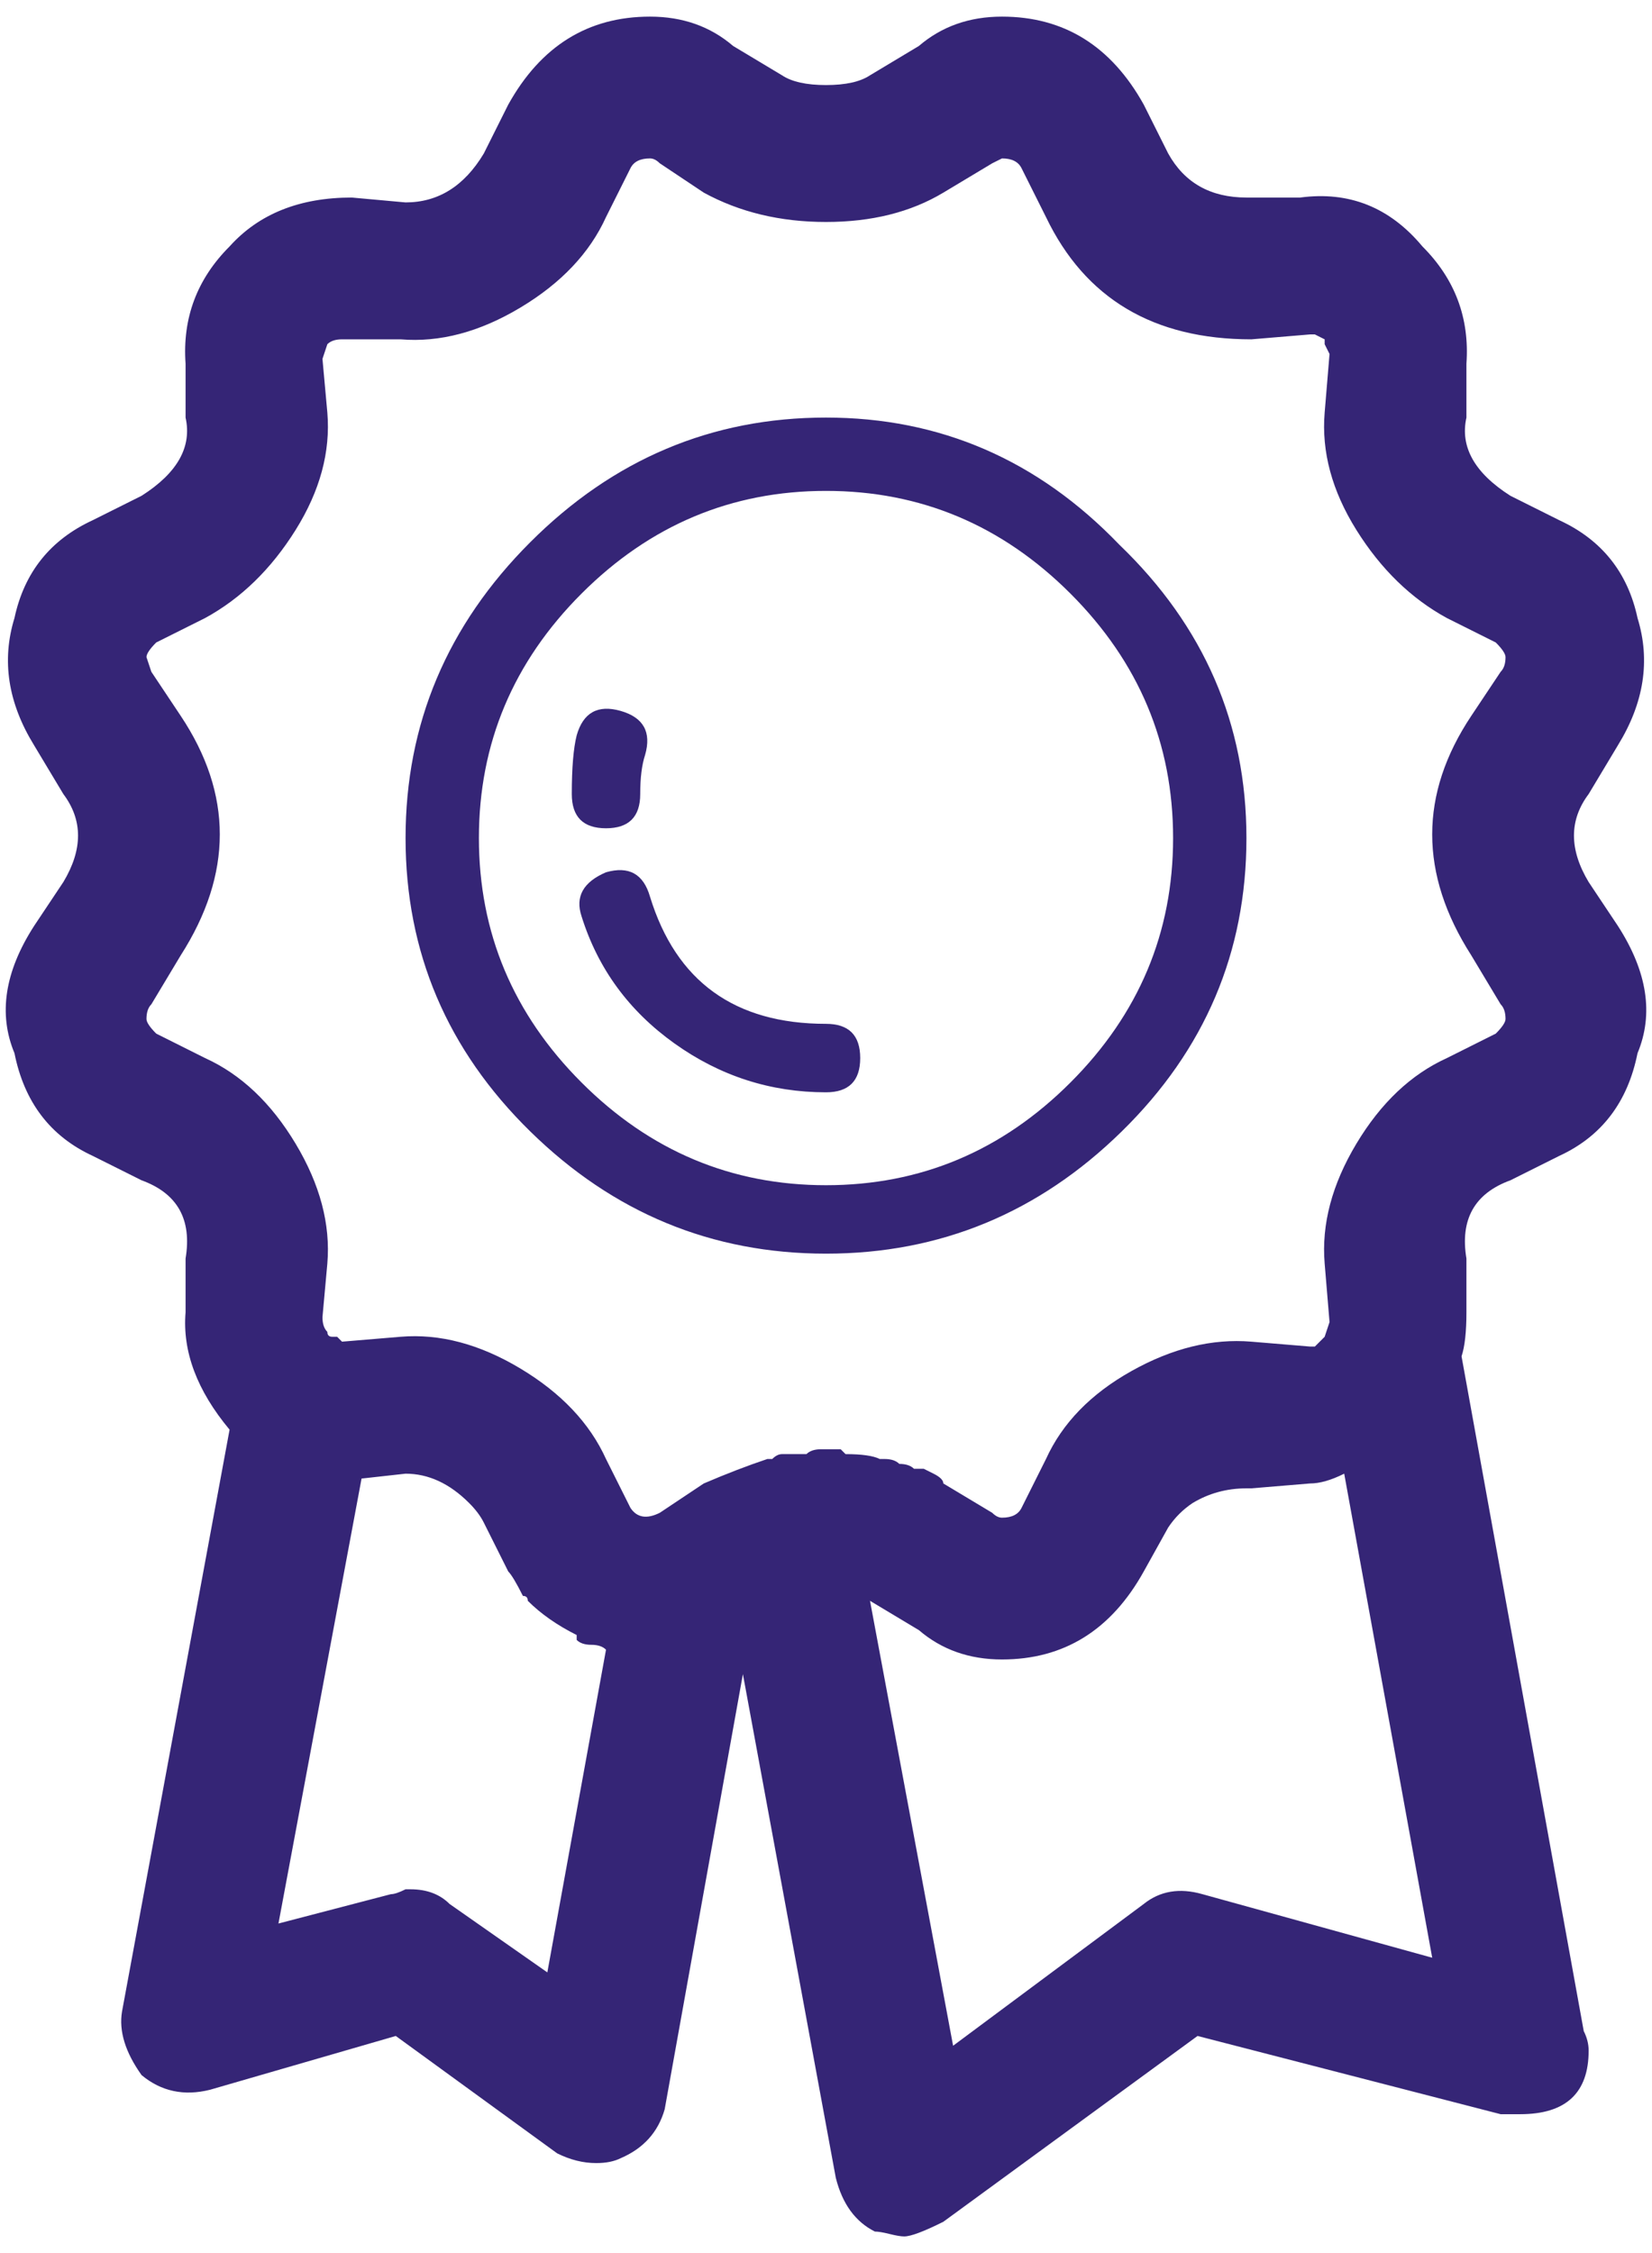 <?xml version="1.0" encoding="UTF-8"?>
<svg width="66px" height="90px" viewBox="0 0 66 90" version="1.1" xmlns="http://www.w3.org/2000/svg" xmlns:xlink="http://www.w3.org/1999/xlink">
    <!-- Generator: Sketch 43.2 (39069) - http://www.bohemiancoding.com/sketch -->
    <title>c</title>
    <desc>Created with Sketch.</desc>
    <defs></defs>
    <g id="web-page" stroke="none" stroke-width="1" fill="none" fill-rule="evenodd">
        <path d="M44.719,21.758 C48.104,25.013 49.797,28.919 49.797,33.477 C49.797,38.034 48.137,41.94 44.816,45.195 C41.496,48.451 37.557,50.078 33,50.078 C28.443,50.078 24.504,48.451 21.184,45.195 C17.863,41.94 16.203,38.034 16.203,33.477 C16.203,28.919 17.863,24.98 21.184,21.66 C24.504,18.34 28.443,16.68 33,16.68 C37.557,16.68 41.464,18.372 44.719,21.758 Z M42.766,43.242 C45.5,40.508 46.867,37.253 46.867,33.477 C46.867,29.701 45.5,26.445 42.766,23.711 C40.031,20.977 36.776,19.609 33,19.609 C29.224,19.609 25.969,20.977 23.234,23.711 C20.5,26.445 19.133,29.701 19.133,33.477 C19.133,37.253 20.5,40.508 23.234,43.242 C25.969,45.977 29.224,47.344 33,47.344 C36.776,47.344 40.031,45.977 42.766,43.242 Z M25.578,31.719 C25.578,32.63 25.122,33.086 24.211,33.086 C23.299,33.086 22.844,32.63 22.844,31.719 C22.844,30.677 22.909,29.896 23.039,29.375 C23.299,28.464 23.885,28.138 24.797,28.398 C25.708,28.659 26.034,29.245 25.773,30.156 C25.643,30.547 25.578,31.068 25.578,31.719 Z M33,40.898 C33.911,40.898 34.367,41.354 34.367,42.266 C34.367,43.177 33.911,43.633 33,43.633 C30.786,43.633 28.768,42.982 26.945,41.68 C25.122,40.378 23.885,38.685 23.234,36.602 C22.974,35.82 23.299,35.234 24.211,34.844 C25.122,34.583 25.708,34.909 25.969,35.82 C27.01,39.206 29.354,40.898 33,40.898 Z M64.641,36.992 C65.813,38.815 66.073,40.508 65.422,42.07 C65.031,44.023 63.99,45.391 62.297,46.172 L60.344,47.148 C58.911,47.669 58.326,48.711 58.586,50.273 L58.586,52.422 C58.586,53.203 58.521,53.789 58.391,54.18 L63.273,81.133 C63.404,81.393 63.469,81.654 63.469,81.914 C63.469,83.607 62.557,84.453 60.734,84.453 L59.953,84.453 L47.844,81.328 L37.688,88.75 C36.906,89.141 36.385,89.336 36.125,89.336 C35.995,89.336 35.799,89.303 35.539,89.238 C35.279,89.173 35.083,89.141 34.953,89.141 C34.172,88.75 33.651,88.034 33.391,86.992 L29.68,66.875 L26.555,84.258 C26.294,85.169 25.708,85.82 24.797,86.211 C24.536,86.341 24.211,86.406 23.82,86.406 C23.299,86.406 22.779,86.276 22.258,86.016 L15.812,81.328 L8.391,83.477 C7.349,83.737 6.438,83.542 5.656,82.891 C5.005,81.979 4.745,81.133 4.875,80.352 L9.172,57.109 C7.87,55.547 7.284,53.984 7.414,52.422 L7.414,50.273 C7.674,48.711 7.089,47.669 5.656,47.148 L3.703,46.172 C2.01,45.391 0.969,44.023 0.578,42.07 C-0.073,40.508 0.187,38.815 1.359,36.992 L2.531,35.234 C3.313,33.932 3.313,32.76 2.531,31.719 L1.359,29.766 C0.318,28.073 0.057,26.38 0.578,24.688 C0.969,22.865 2.01,21.563 3.703,20.781 L5.656,19.805 C7.089,18.893 7.674,17.852 7.414,16.68 L7.414,14.531 C7.284,12.708 7.87,11.146 9.172,9.844 C10.344,8.542 11.971,7.891 14.055,7.891 L16.203,8.086 C17.505,8.086 18.547,7.435 19.328,6.133 L20.305,4.18 C21.607,1.836 23.495,0.664 25.969,0.664 C27.271,0.664 28.378,1.055 29.289,1.836 L31.242,3.008 C31.633,3.268 32.219,3.398 33,3.398 C33.781,3.398 34.367,3.268 34.758,3.008 L36.711,1.836 C37.622,1.055 38.729,0.664 40.031,0.664 C42.505,0.664 44.393,1.836 45.695,4.18 L46.672,6.133 C47.323,7.305 48.365,7.891 49.797,7.891 L51.945,7.891 C53.898,7.63 55.526,8.281 56.828,9.844 C58.13,11.146 58.716,12.708 58.586,14.531 L58.586,16.68 C58.326,17.852 58.911,18.893 60.344,19.805 L62.297,20.781 C63.99,21.563 65.031,22.865 65.422,24.688 C65.943,26.38 65.682,28.073 64.641,29.766 L63.469,31.719 C62.687,32.76 62.687,33.932 63.469,35.234 L64.641,36.992 Z M21.867,78.789 L24.211,65.898 C24.081,65.768 23.885,65.703 23.625,65.703 C23.365,65.703 23.169,65.638 23.039,65.508 L23.039,65.312 C22.258,64.922 21.607,64.466 21.086,63.945 C21.086,63.815 21.021,63.75 20.891,63.75 C20.63,63.229 20.435,62.904 20.305,62.773 L19.328,60.82 C19.198,60.56 19.003,60.299 18.742,60.039 C17.961,59.258 17.115,58.867 16.203,58.867 L14.445,59.062 L11.125,76.836 L15.617,75.664 C15.747,75.664 15.943,75.599 16.203,75.469 L16.398,75.469 C17.049,75.469 17.57,75.664 17.961,76.055 L21.867,78.789 Z M48.039,75.664 L57.219,78.203 L53.703,58.867 C53.182,59.128 52.727,59.258 52.336,59.258 L49.992,59.453 L49.797,59.453 C49.016,59.453 48.299,59.648 47.648,60.039 C47.258,60.299 46.932,60.625 46.672,61.016 L45.695,62.773 C44.393,65.117 42.505,66.289 40.031,66.289 C38.729,66.289 37.622,65.898 36.711,65.117 L34.758,63.945 L38.078,81.719 L45.695,76.055 C46.346,75.534 47.128,75.404 48.039,75.664 Z M58.781,38.164 C56.698,34.909 56.698,31.719 58.781,28.594 L59.953,26.836 C60.083,26.706 60.148,26.51 60.148,26.25 C60.148,26.12 60.018,25.924 59.758,25.664 L57.805,24.688 C56.372,23.906 55.168,22.734 54.191,21.172 C53.215,19.609 52.792,18.047 52.922,16.484 L53.117,14.141 L52.922,13.75 L52.922,13.555 L52.531,13.359 L52.336,13.359 L49.992,13.555 C46.086,13.555 43.352,11.927 41.789,8.672 L40.812,6.719 C40.682,6.458 40.422,6.328 40.031,6.328 L39.641,6.523 L37.688,7.695 C36.385,8.477 34.823,8.867 33,8.867 C31.177,8.867 29.549,8.477 28.117,7.695 L26.359,6.523 C26.229,6.393 26.099,6.328 25.969,6.328 C25.578,6.328 25.318,6.458 25.188,6.719 L24.211,8.672 C23.56,10.104 22.421,11.309 20.793,12.285 C19.165,13.262 17.57,13.685 16.008,13.555 L13.664,13.555 C13.404,13.555 13.208,13.62 13.078,13.75 L12.883,14.336 L13.078,16.484 C13.208,18.047 12.785,19.609 11.809,21.172 C10.832,22.734 9.628,23.906 8.195,24.688 L6.242,25.664 C5.982,25.924 5.852,26.12 5.852,26.25 L6.047,26.836 L7.219,28.594 C9.302,31.719 9.302,34.909 7.219,38.164 L6.047,40.117 C5.917,40.247 5.852,40.443 5.852,40.703 C5.852,40.833 5.982,41.029 6.242,41.289 L8.195,42.266 C9.628,42.917 10.832,44.056 11.809,45.684 C12.785,47.311 13.208,48.906 13.078,50.469 L12.883,52.617 C12.883,52.878 12.948,53.073 13.078,53.203 C13.078,53.333 13.143,53.398 13.273,53.398 L13.469,53.398 L13.664,53.594 L16.008,53.398 C17.57,53.268 19.165,53.691 20.793,54.668 C22.421,55.645 23.56,56.849 24.211,58.281 L25.188,60.234 C25.448,60.625 25.839,60.69 26.359,60.43 L28.117,59.258 C29.029,58.867 29.875,58.542 30.656,58.281 L30.852,58.281 C30.982,58.151 31.112,58.086 31.242,58.086 L32.219,58.086 C32.349,57.956 32.544,57.891 32.805,57.891 L33.586,57.891 L33.781,58.086 C34.432,58.086 34.888,58.151 35.148,58.281 L35.344,58.281 C35.604,58.281 35.799,58.346 35.93,58.477 C36.19,58.477 36.385,58.542 36.516,58.672 L36.906,58.672 L37.297,58.867 C37.557,58.997 37.688,59.128 37.688,59.258 L39.641,60.43 C39.771,60.56 39.901,60.625 40.031,60.625 C40.422,60.625 40.682,60.495 40.812,60.234 L41.789,58.281 C42.44,56.849 43.579,55.677 45.207,54.766 C46.835,53.854 48.43,53.464 49.992,53.594 L52.336,53.789 L52.531,53.789 L52.922,53.398 L53.117,52.812 L52.922,50.469 C52.792,48.906 53.215,47.311 54.191,45.684 C55.168,44.056 56.372,42.917 57.805,42.266 L59.758,41.289 C60.018,41.029 60.148,40.833 60.148,40.703 C60.148,40.443 60.083,40.247 59.953,40.117 L58.781,38.164 Z" id="c" fill="#352576"></path>
    </g>
</svg>
